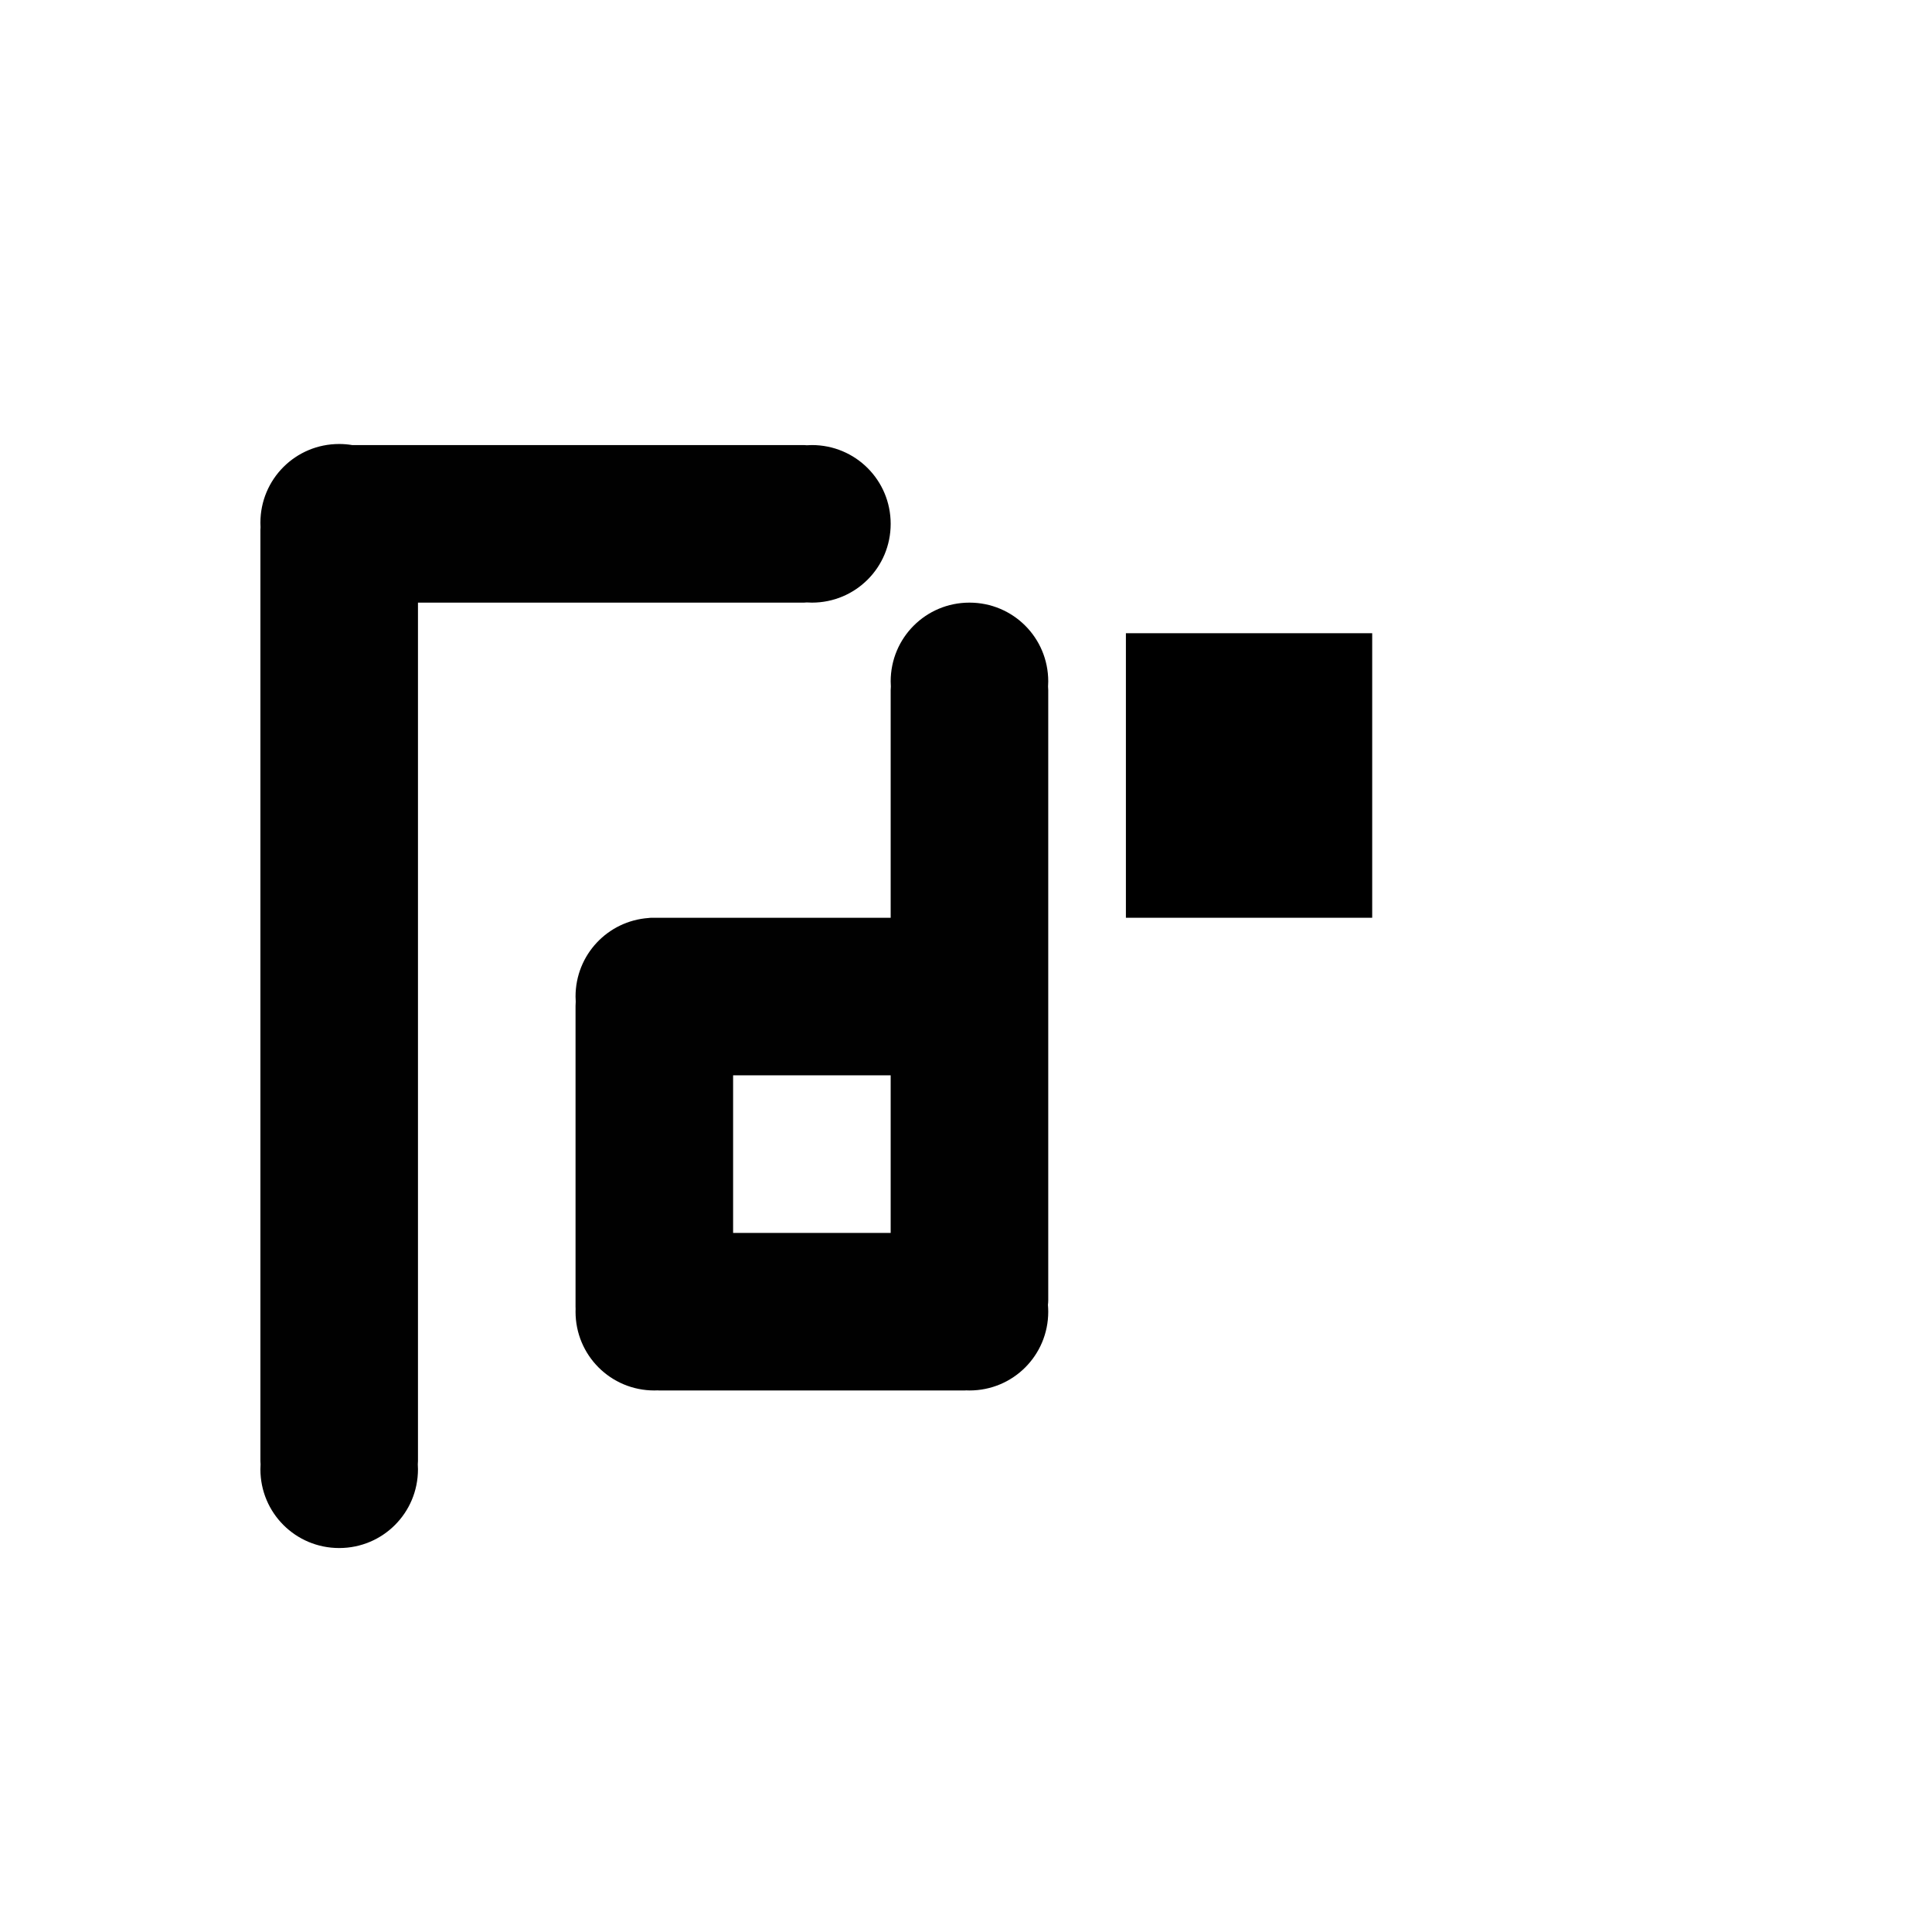 <?xml version="1.0" encoding="UTF-8" standalone="no"?>
<!-- Created with Inkscape (http://www.inkscape.org/) -->

<svg
   xmlns:dc="http://purl.org/dc/elements/1.1/"
   xmlns:cc="http://creativecommons.org/ns#"
   xmlns:rdf="http://www.w3.org/1999/02/22-rdf-syntax-ns#"
   xmlns:svg="http://www.w3.org/2000/svg"
   xmlns="http://www.w3.org/2000/svg"
   xmlns:sodipodi="http://sodipodi.sourceforge.net/DTD/sodipodi-0.dtd"
   xmlns:inkscape="http://www.inkscape.org/namespaces/inkscape"
   width="1000"
   height="1000"
   viewBox="0 0 264.583 264.583"
   version="1.1"
   id="svg8"
   inkscape:version="0.92.4 (5da689c313, 2019-01-14)"
   sodipodi:docname="@.svg">
  <defs
     id="defs2" />
  <sodipodi:namedview
     id="base"
     pagecolor="#ffffff"
     bordercolor="#666666"
     borderopacity="1.0"
     inkscape:pageopacity="0.0"
     inkscape:pageshadow="2"
     inkscape:zoom="0.90843796"
     inkscape:cx="328.0551"
     inkscape:cy="546.7231"
     inkscape:document-units="mm"
     inkscape:current-layer="layer1"
     showgrid="false"
     units="px"
     inkscape:window-width="1600"
     inkscape:window-height="1149"
     inkscape:window-x="0"
     inkscape:window-y="26"
     inkscape:window-maximized="1"
     showguides="true"
     inkscape:guide-bbox="true">
    <sodipodi:guide
       position="0,52.917"
       orientation="0,1"
       id="guide29"
       inkscape:locked="false"
       inkscape:label=""
       inkscape:color="rgb(0,0,255)" />
    <sodipodi:guide
       position="100.24,139.095"
       orientation="0,1"
       id="guide913"
       inkscape:locked="false" />
    <sodipodi:guide
       position="35.606,203.729"
       orientation="0,1"
       id="guide30"
       inkscape:locked="false" />
    <sodipodi:guide
       position="35.606,52.917"
       orientation="1,0"
       id="guide32"
       inkscape:locked="false" />
    <sodipodi:guide
       position="143.329,52.917"
       orientation="1,0"
       id="guide34"
       inkscape:locked="false" />
  </sodipodi:namedview>
  <g
     inkscape:label="Layer 1"
     inkscape:groupmode="layer"
     id="layer1"
     transform="translate(0,-32.417)">
    <flowRoot
       xml:space="preserve"
       id="flowRoot985"
       style="font-style:normal;font-variant:normal;font-weight:normal;font-stretch:normal;font-size:32px;line-height:1.25;font-family:sans-serif;-inkscape-font-specification:sans-serif;text-align:start;letter-spacing:0px;word-spacing:0px;text-anchor:start;fill:#000000;fill-opacity:1;stroke:none"
       transform="matrix(0.265,0,0,0.265,0,32.417)"><flowRegion
         id="flowRegion987"><rect
           id="rect989"
           width="127.279"
           height="147.047"
           x="581.848"
           y="327.238" /></flowRegion><flowPara
         id="flowPara991"
         style="font-style:normal;font-variant:normal;font-weight:normal;font-stretch:normal;font-family:Hack;-inkscape-font-specification:Hack" /></flowRoot>    <path
       style="fill:#010101;fill-opacity:1;fill-rule:nonzero;stroke:#ffffff;stroke-width:0;stroke-miterlimit:4;stroke-dasharray:none;stroke-opacity:1;paint-order:normal"
       d="M 175.287 229.449 C 152.731 229.449 134.572 247.608 134.572 270.164 C 134.572 270.94 134.598 271.71 134.641 272.475 C 134.609 272.925 134.572 273.373 134.572 273.832 L 134.572 374.049 L 134.572 524.105 L 134.572 581.02 L 134.572 666.449 L 134.572 754.988 C 134.572 755.576 134.607 756.157 134.66 756.73 C 134.608 757.576 134.572 758.426 134.572 759.285 C 134.572 781.841 152.731 800 175.287 800 C 197.843 800 216.002 781.841 216.002 759.285 C 216.002 758.426 215.966 757.576 215.914 756.73 C 215.967 756.157 216.002 755.576 216.002 754.988 L 216.002 655.766 L 216.002 526.408 L 216.002 448.98 L 216.002 367.256 L 216.002 311.428 L 345.834 311.428 L 415.516 311.428 C 415.989 311.428 416.451 311.389 416.908 311.332 C 417.79 311.389 418.676 311.428 419.572 311.428 C 442.128 311.428 460.287 293.271 460.287 270.715 C 460.287 248.159 442.128 230 419.572 230 C 418.676 230 417.79 230.039 416.908 230.096 C 416.451 230.039 415.989 230 415.516 230 L 345.834 230 L 181.977 230 C 179.8 229.643 177.568 229.449 175.287 229.449 z M 501.002 311.428 C 478.446 311.428 460.287 329.587 460.287 352.143 C 460.287 353.029 460.326 353.907 460.381 354.779 C 460.321 355.389 460.287 356.007 460.287 356.633 L 460.287 443.264 L 460.287 455.693 L 460.287 474.285 L 336.721 474.285 C 336.197 474.285 335.685 474.335 335.182 474.404 C 314.021 475.914 297.43 493.442 297.43 515 C 297.43 515.883 297.467 516.756 297.521 517.625 C 297.466 518.361 297.43 519.101 297.43 519.852 L 297.43 675.207 C 297.43 675.655 297.443 676.1 297.463 676.543 C 297.449 676.98 297.43 677.417 297.43 677.857 C 297.43 700.413 315.589 718.572 338.145 718.572 C 338.706 718.572 339.263 718.552 339.818 718.529 C 340.089 718.549 340.359 718.572 340.635 718.572 L 498.51 718.572 C 498.786 718.572 499.055 718.549 499.326 718.529 C 499.883 718.552 500.44 718.572 501.002 718.572 C 523.558 718.572 541.715 700.413 541.715 677.857 C 541.715 676.669 541.654 675.496 541.555 674.334 C 541.65 673.573 541.715 672.803 541.715 672.016 L 541.715 586.736 L 541.715 574.092 L 541.715 455.693 L 541.715 443.264 L 541.715 356.633 C 541.715 356.007 541.681 355.389 541.621 354.779 C 541.676 353.907 541.715 353.029 541.715 352.143 C 541.715 329.587 523.558 311.428 501.002 311.428 z M 378.859 555.715 L 460.287 555.715 L 460.287 574.092 L 460.287 586.736 L 460.287 637.143 L 378.859 637.143 L 378.859 555.715 z "
       transform="matrix(0.265,0,0,0.265,0,32.417)"
       id="rect1672" />
  </g>
</svg>
